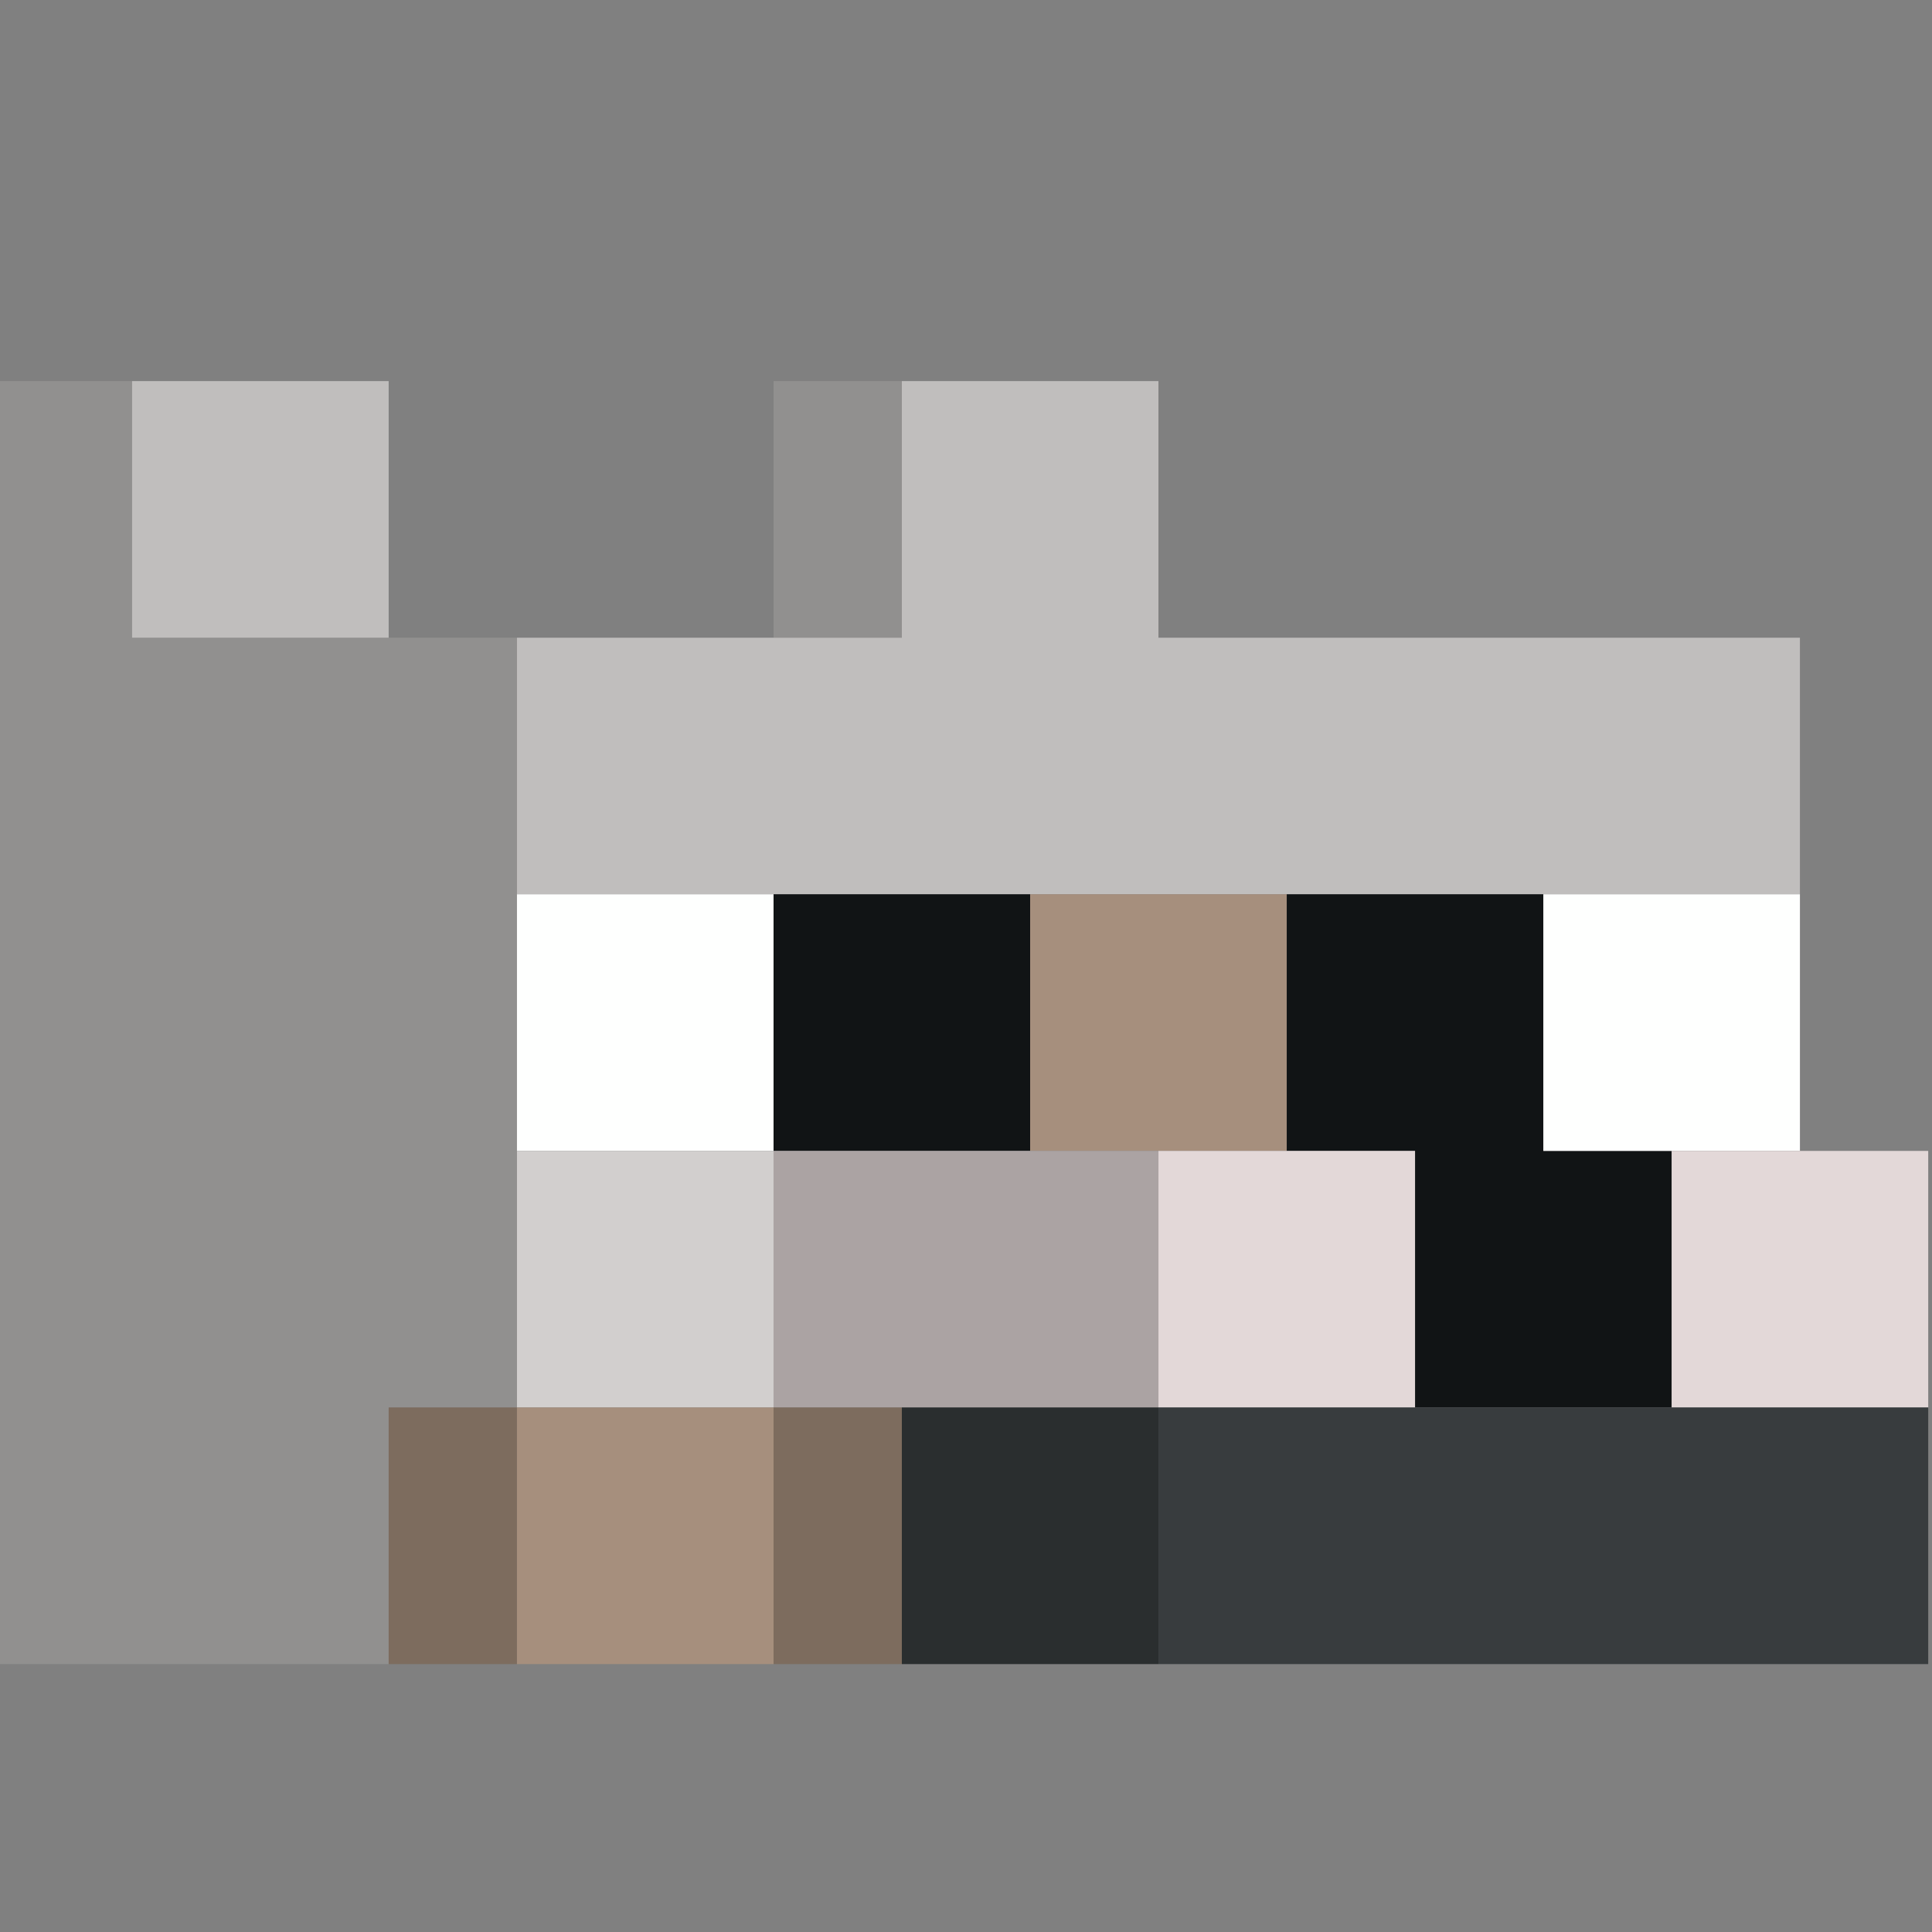 <?xml version="1.0" encoding="utf-8"?>
<!-- Generator: Adobe Illustrator 25.4.1, SVG Export Plug-In . SVG Version: 6.00 Build 0)  -->
<svg version="1.1" id="Слой_1" xmlns="http://www.w3.org/2000/svg" xmlns:xlink="http://www.w3.org/1999/xlink" x="0px" y="0px"
	 viewBox="0 0 256 256" style="enable-background:new 0 0 256 256;" xml:space="preserve">
<rect x="0" y="0" width="256" height="256" fill="#808080" stroke="none"/>
<style type="text/css">
	.st0{fill-rule:evenodd;clip-rule:evenodd;fill:#91908F;}
	.st1{fill-rule:evenodd;clip-rule:evenodd;fill:#C0BEBD;}
	.st2{fill-rule:evenodd;clip-rule:evenodd;fill:#FEFFFE;}
	.st3{fill-rule:evenodd;clip-rule:evenodd;fill:#111415;}
	.st4{fill-rule:evenodd;clip-rule:evenodd;fill:#A68F7D;}
	.st5{fill-rule:evenodd;clip-rule:evenodd;fill:#D2CFCE;}
	.st6{fill-rule:evenodd;clip-rule:evenodd;fill:#ABA3A3;}
	.st7{fill-rule:evenodd;clip-rule:evenodd;fill:#E3D8D8;}
	.st8{fill-rule:evenodd;clip-rule:evenodd;fill:#7D6C5E;}
	.st9{fill-rule:evenodd;clip-rule:evenodd;fill:#2A2E2F;}
	.st10{fill-rule:evenodd;clip-rule:evenodd;fill:#383C3E;}
</style>
<g>
	<path class="st0" d="M-0.5,50.5c6,0,12,0,18,0c0,11.3,0,22.7,0,34c11.3,0,22.7,0,34,0c5.7,0,11.3,0,17,0c0,11.3,0,22.7,0,34
		s0,22.7,0,34s0,22.7,0,34c-5.7,0-11.3,0-17,0c0,11.3,0,22.7,0,34c-17.3,0-34.7,0-52,0C-0.5,163.8-0.5,107.2-0.5,50.5z"/>
</g>
<g>
	<path class="st0" d="M119.5,50.5c0,11.3,0,22.7,0,34c-5.7,0-11.3,0-17,0c0-11.3,0-22.7,0-34C108.2,50.5,113.8,50.5,119.5,50.5z"/>
</g>
<g>
	<path class="st1" d="M119.5,50.5c11.3,0,22.7,0,34,0c0,11.3,0,22.7,0,34c28.3,0,56.7,0,85,0c0,11.3,0,22.7,0,34
		c-11.3,0-22.7,0-34,0s-22.7,0-34,0s-22.7,0-34,0s-22.7,0-34,0c-11.3,0-22.7,0-34,0c0-11.3,0-22.7,0-34c11.3,0,22.7,0,34,0
		c5.7,0,11.3,0,17,0C119.5,73.2,119.5,61.8,119.5,50.5z"/>
</g>
<g>
	<path class="st1" d="M17.5,84.5c0-11.3,0-22.7,0-34c11.3,0,22.7,0,34,0c0,11.3,0,22.7,0,34"/>
</g>
<g>
	<path class="st2" d="M68.5,118.5c11.3,0,22.7,0,34,0c0,11.3,0,22.7,0,34c-11.3,0-22.7,0-34,0C68.5,141.2,68.5,129.8,68.5,118.5z"/>
</g>
<g>
	<path class="st3" d="M102.5,118.5c11.3,0,22.7,0,34,0c0,11.3,0,22.7,0,34c-11.3,0-22.7,0-34,0C102.5,141.2,102.5,129.8,102.5,118.5
		z"/>
</g>
<g>
	<path class="st4" d="M136.5,118.5c11.3,0,22.7,0,34,0c0,11.3,0,22.7,0,34c-5.7,0-11.3,0-17,0s-11.3,0-17,0
		C136.5,141.2,136.5,129.8,136.5,118.5z"/>
</g>
<g>
	<path class="st3" d="M170.5,118.5c11.3,0,22.7,0,34,0c0,11.3,0,22.7,0,34c5.7,0,11.3,0,17,0c0,11.3,0,22.7,0,34
		c-11.3,0-22.7,0-34,0c0-11.3,0-22.7,0-34c-5.7,0-11.3,0-17,0C170.5,141.2,170.5,129.8,170.5,118.5z"/>
</g>
<g>
	<path class="st2" d="M204.5,118.5c11.3,0,22.7,0,34,0c0,11.3,0,22.7,0,34c-5.7,0-11.3,0-17,0s-11.3,0-17,0
		C204.5,141.2,204.5,129.8,204.5,118.5z"/>
</g>
<g>
	<path class="st5" d="M68.5,152.5c11.3,0,22.7,0,34,0c0,11.3,0,22.7,0,34c-11.3,0-22.7,0-34,0C68.5,175.2,68.5,163.8,68.5,152.5z"/>
</g>
<g>
	<path class="st6" d="M102.5,152.5c11.3,0,22.7,0,34,0c5.7,0,11.3,0,17,0c0,11.3,0,22.7,0,34c-11.3,0-22.7,0-34,0
		c-5.7,0-11.3,0-17,0C102.5,175.2,102.5,163.8,102.5,152.5z"/>
</g>
<g>
	<path class="st7" d="M153.5,152.5c5.7,0,11.3,0,17,0s11.3,0,17,0c0,11.3,0,22.7,0,34c-11.3,0-22.7,0-34,0
		C153.5,175.2,153.5,163.8,153.5,152.5z"/>
</g>
<g>
	<path class="st7" d="M221.5,152.5c5.7,0,11.3,0,17,0s11.3,0,17,0c0,11.3,0,22.7,0,34c-11.3,0-22.7,0-34,0
		C221.5,175.2,221.5,163.8,221.5,152.5z"/>
</g>
<g>
	<path class="st8" d="M68.5,186.5c0,11.3,0,22.7,0,34c-5.7,0-11.3,0-17,0c0-11.3,0-22.7,0-34C57.2,186.5,62.8,186.5,68.5,186.5z"/>
</g>
<g>
	<path class="st4" d="M68.5,186.5c11.3,0,22.7,0,34,0c0,11.3,0,22.7,0,34c-11.3,0-22.7,0-34,0C68.5,209.2,68.5,197.8,68.5,186.5z"/>
</g>
<g>
	<path class="st8" d="M102.5,186.5c5.7,0,11.3,0,17,0c0,11.3,0,22.7,0,34c-5.7,0-11.3,0-17,0C102.5,209.2,102.5,197.8,102.5,186.5z"
		/>
</g>
<g>
	<path class="st9" d="M119.5,186.5c11.3,0,22.7,0,34,0c0,11.3,0,22.7,0,34c-11.3,0-22.7,0-34,0C119.5,209.2,119.5,197.8,119.5,186.5
		z"/>
</g>
<g>
	<path class="st10" d="M153.5,186.5c11.3,0,22.7,0,34,0s22.7,0,34,0s22.7,0,34,0c0,11.3,0,22.7,0,34c-34,0-68,0-102,0
		C153.5,209.2,153.5,197.8,153.5,186.5z"/>
</g>
</svg>

